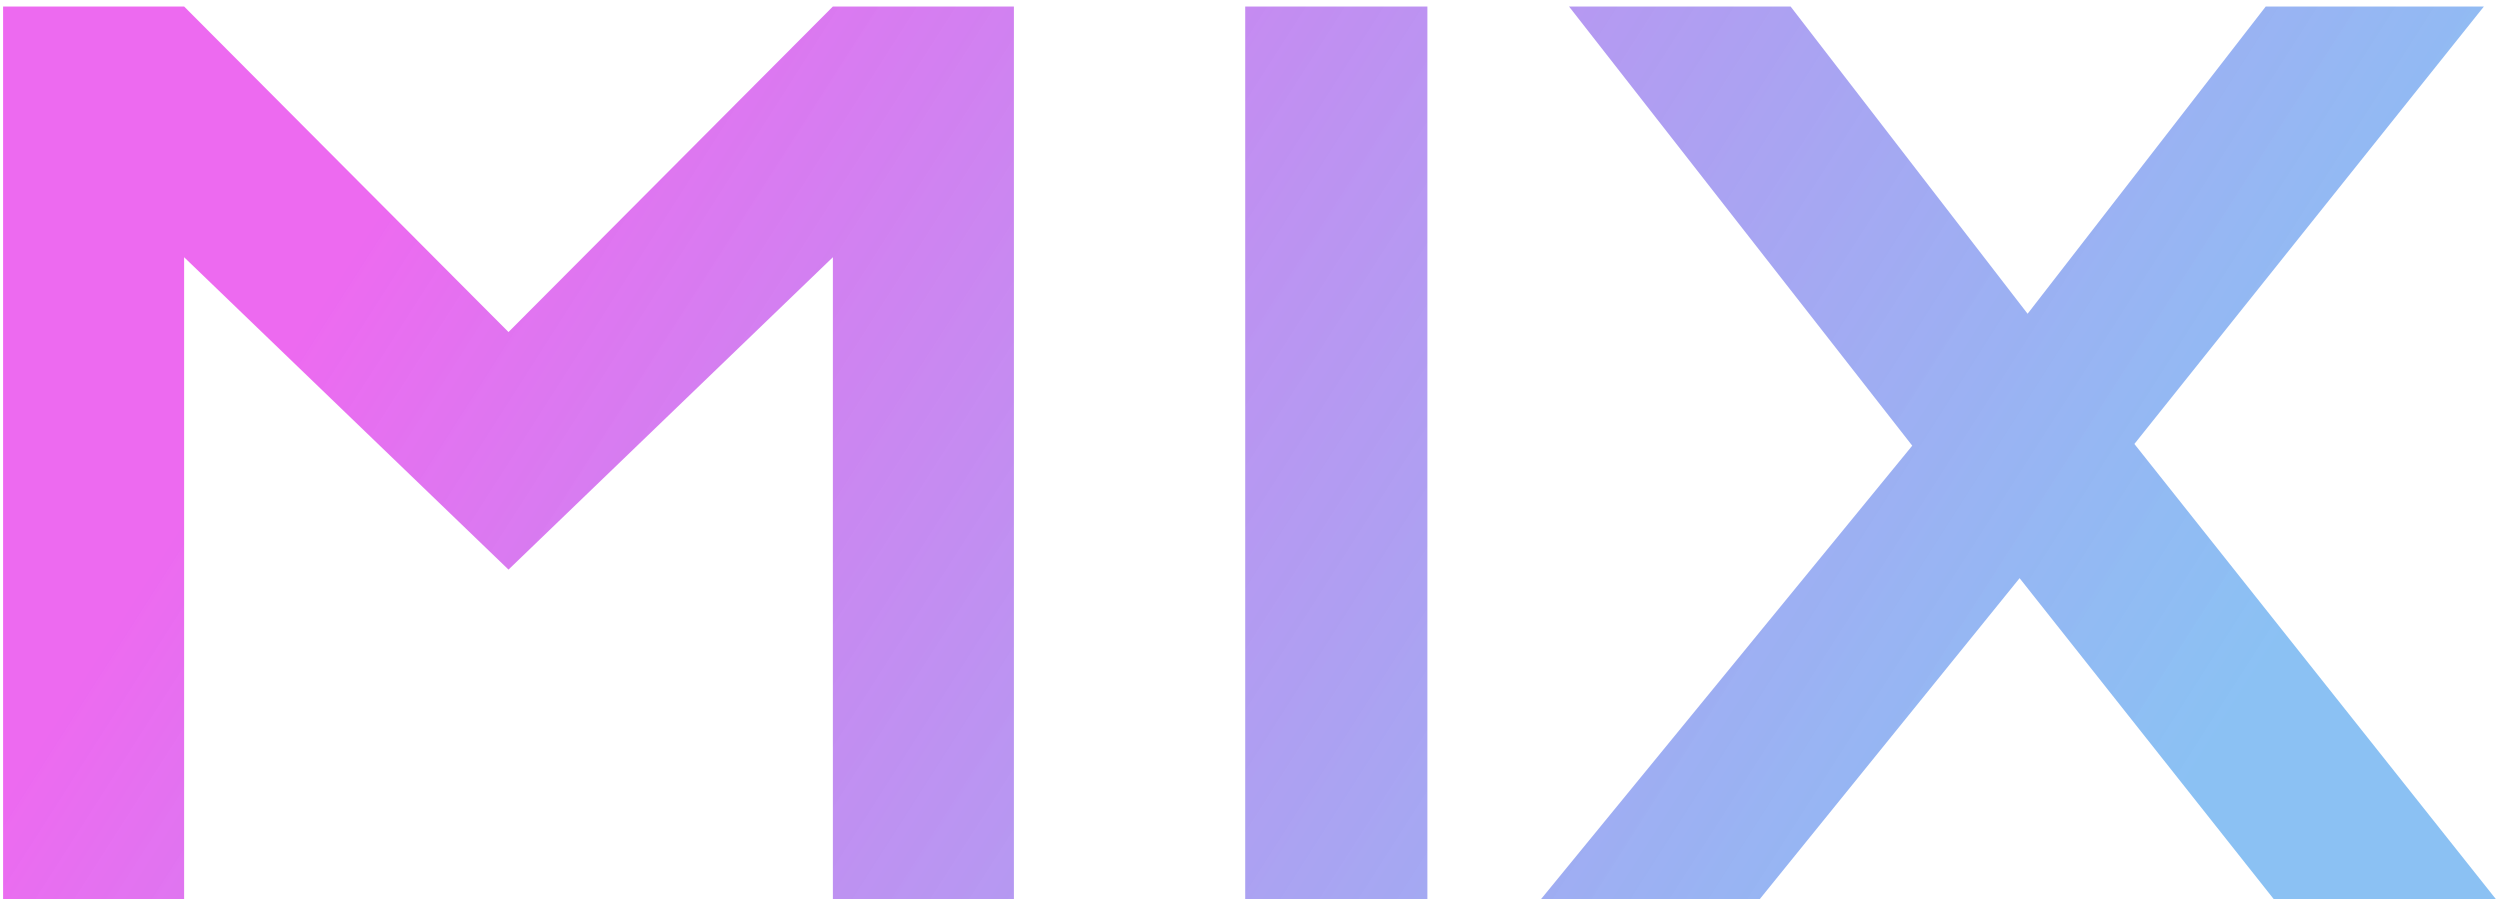 <svg width="342" height="123" viewBox="0 0 342 123" fill="none" xmlns="http://www.w3.org/2000/svg">
<path d="M0.422 0.891H25.188L69.562 45.422L113.938 0.891H138.703V123H113.938V35.188L69.562 77.922L25.188 35.188V123H0.422V0.891ZM170.344 0.891H195.266V123H170.344V0.891ZM261.594 60.969L214.641 0.891H244.953L277.375 42.922L309.953 0.891H339.797L291.984 60.734L341.438 123H311.047L276.281 79.094L240.734 123H210.812L261.594 60.969Z" fill="url(#paint0_linear_2_3)"/>
<defs>
<linearGradient id="paint0_linear_2_3" x1="61.5" y1="13.5" x2="273.5" y2="149" gradientUnits="userSpaceOnUse">
<stop stop-color="#ED6AF0"/>
<stop offset="1" stop-color="#6AB0F0" stop-opacity="0.78"/>
</linearGradient>
</defs>
</svg>
